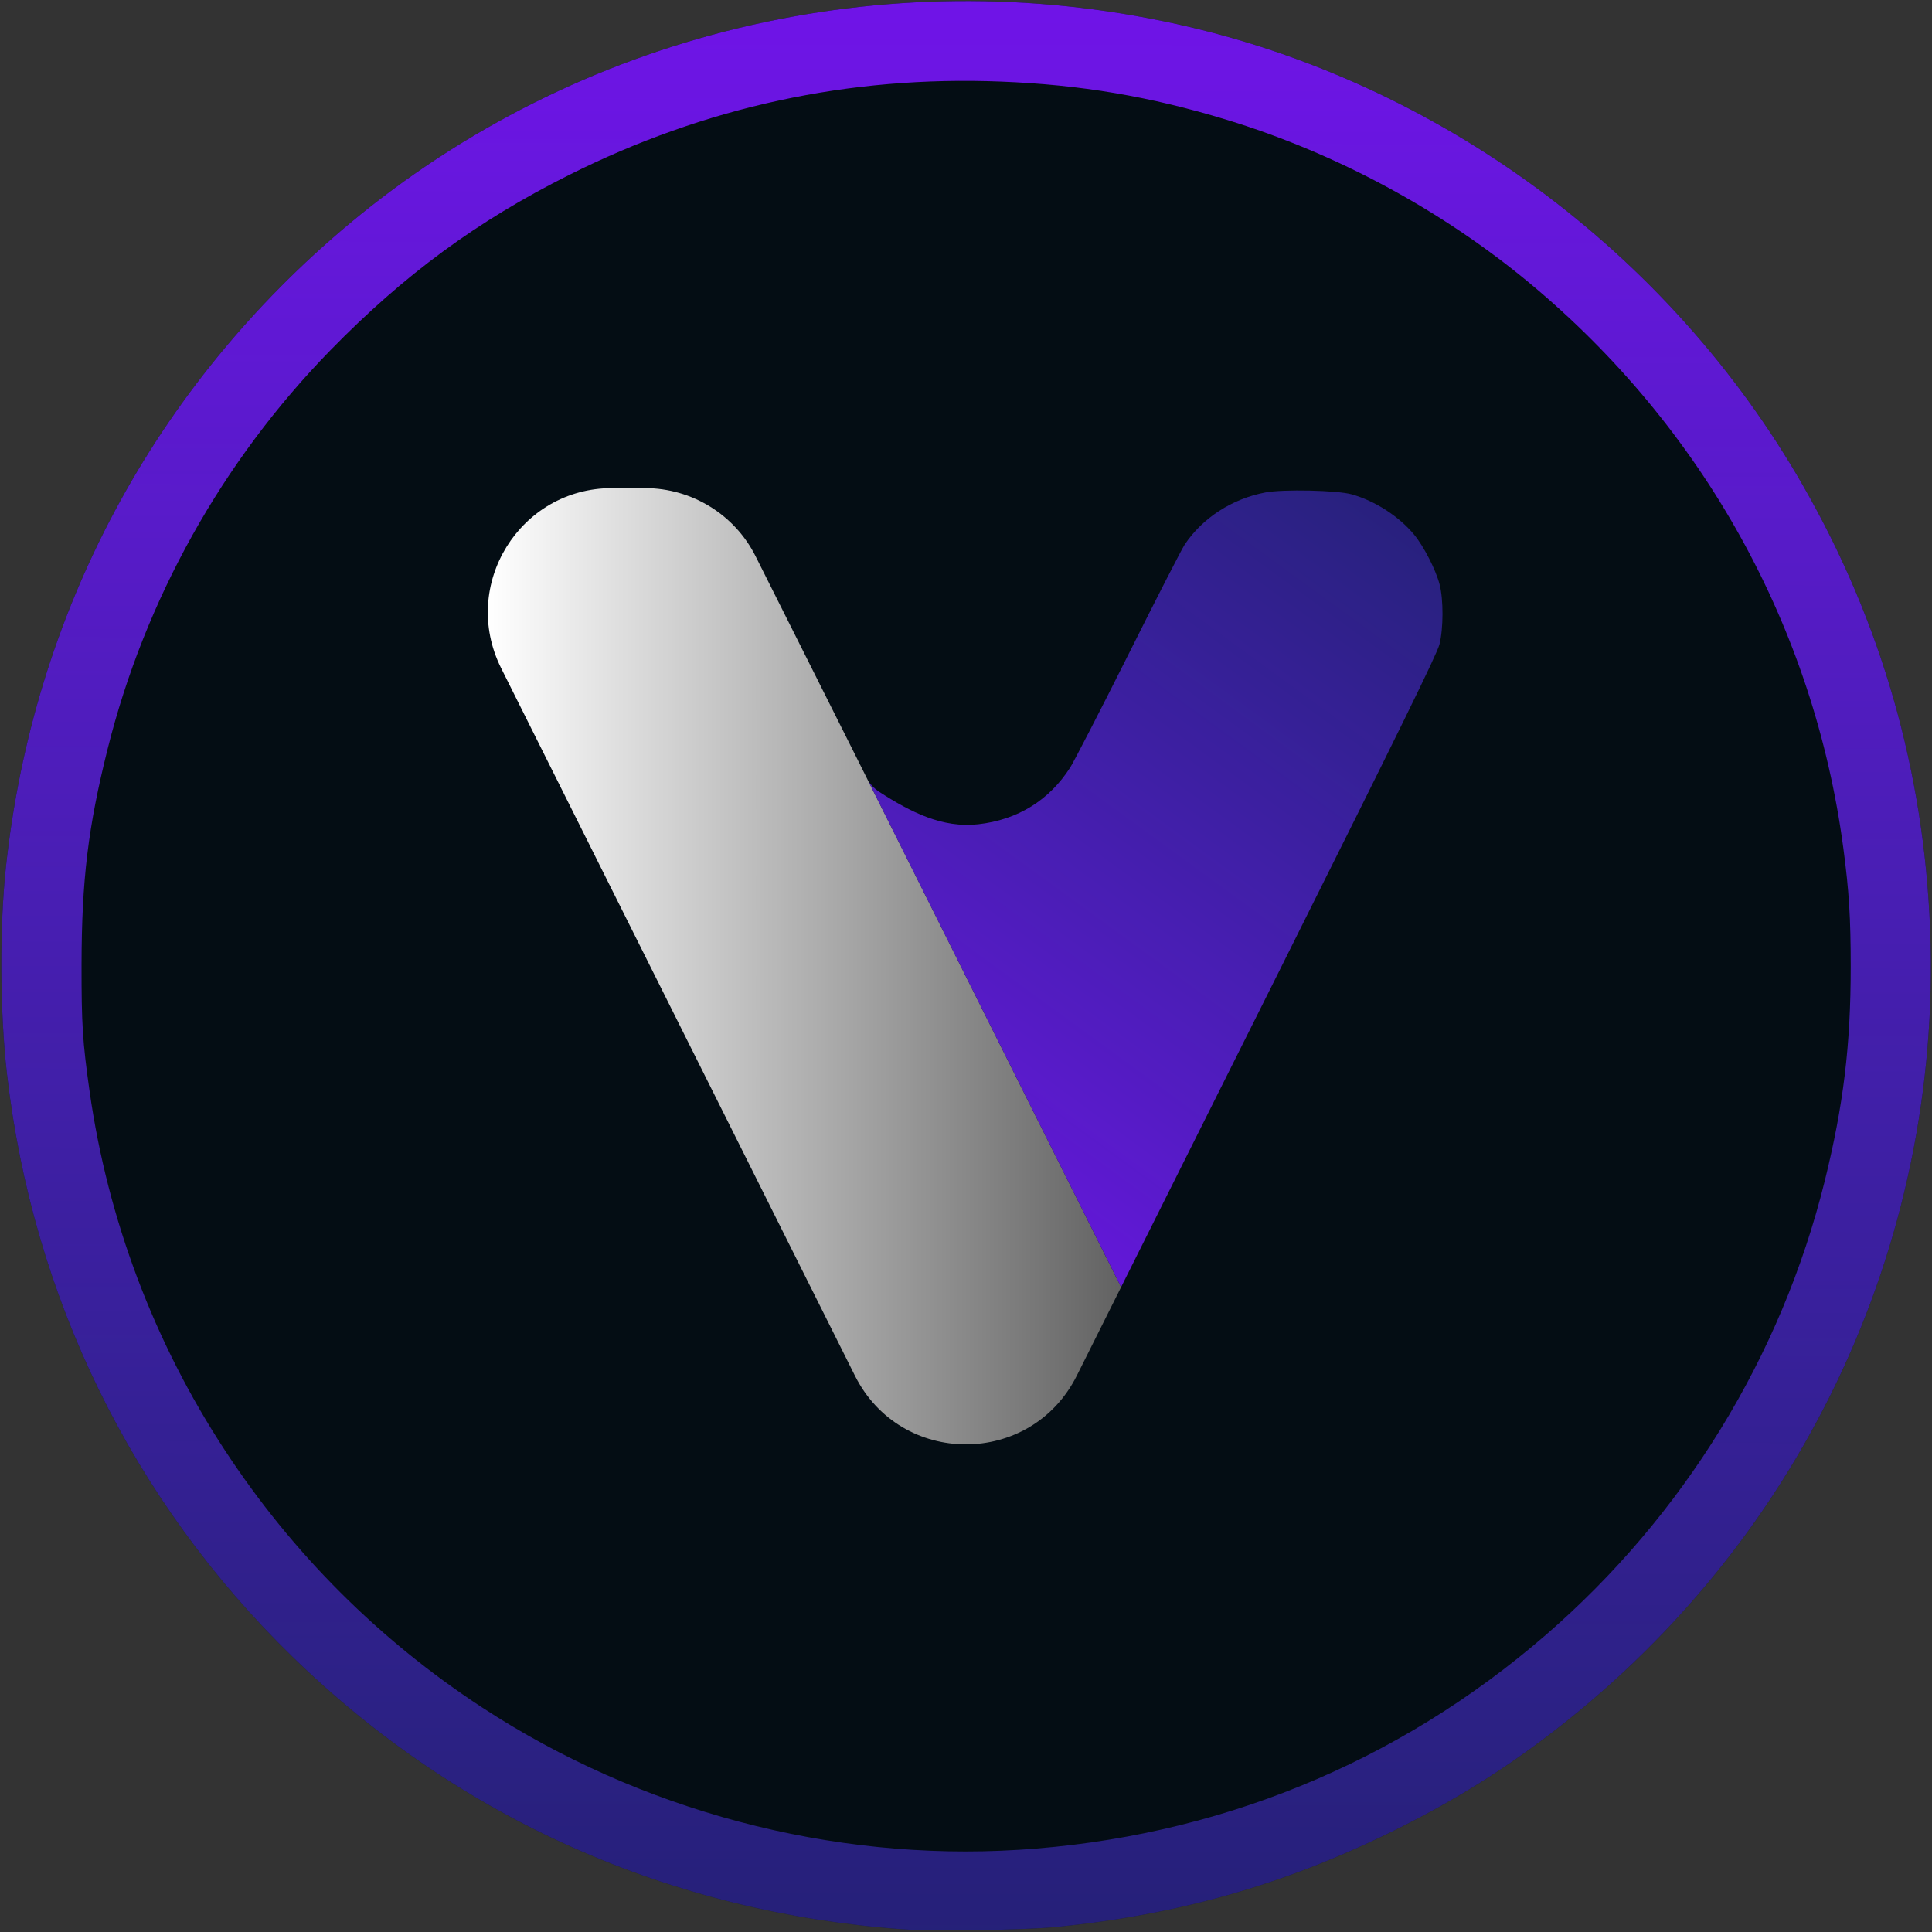<?xml version="1.0" encoding="UTF-8" standalone="no"?>
<svg
   xmlns:dc="http://purl.org/dc/elements/1.1/"
   xmlns:cc="http://creativecommons.org/ns#"
   xmlns:rdf="http://www.w3.org/1999/02/22-rdf-syntax-ns#"
   xmlns:svg="http://www.w3.org/2000/svg"
   xmlns="http://www.w3.org/2000/svg"
   xmlns:xlink="http://www.w3.org/1999/xlink"
   xmlns:sodipodi="http://sodipodi.sourceforge.net/DTD/sodipodi-0.dtd"
   xmlns:inkscape="http://www.inkscape.org/namespaces/inkscape"
   id="svg17"
   version="1.1"
   fill="none"
   viewBox="0 0 87 87"
   height="200"
   width="200"
   sodipodi:docname="valournet.svg"
   inkscape:version="1.0 (4035a4fb49, 2020-05-01)">
  <rect x="0" y="0" width="87" height="87" fill="#333333" stroke="none"/>
  <sodipodi:namedview
     inkscape:document-rotation="0"
     pagecolor="#ffffff"
     bordercolor="#666666"
     borderopacity="1"
     objecttolerance="10"
     gridtolerance="10"
     guidetolerance="10"
     inkscape:pageopacity="0"
     inkscape:pageshadow="2"
     inkscape:window-width="1920"
     inkscape:window-height="1017"
     id="namedview22"
     showgrid="false"
     inkscape:zoom="256"
     inkscape:cx="203.4116"
     inkscape:cy="99.60381"
     inkscape:window-x="1912"
     inkscape:window-y="-8"
     inkscape:window-maximized="1"
     inkscape:current-layer="svg17" />
  <path
     d="m 43.498,86.439 c -11.473,0 -22.25,-4.465 -30.374,-12.567 C 5.021,65.748 0.557,54.971 0.557,43.498 0.557,32.025 5.021,21.248 13.124,13.124 21.226,5 32.025,0.557 43.498,0.557 c 11.473,0 22.25,4.465 30.374,12.567 8.102,8.107 12.567,18.901 12.567,30.374 0,11.473 -4.465,22.25 -12.567,30.374 -8.124,8.102 -18.901,12.567 -30.374,12.567 z"
     fill="#040d14"
     id="path2"
     style="stroke-width:1.03" />
  <path
     d="M38.5 33.972L34.039 25.076C33.101 23.177 31.155 21.98 29.04 21.98H27.561C23.407 21.98 20.709 26.342 22.561 30.076L38.496 61.945C40.56 66.074 46.427 66.074 48.491 61.945L50.484 57.961L38.5 33.972Z"
     fill="url(#paint0_linear)"
     id="path8" />
  <defs
     id="defs15">
    <linearGradient
       id="linearGradient866">
      <stop
         style="stop-color:#7014e8;stop-opacity:1"
         offset="0"
         id="stop862" />
      <stop
         id="stop885"
         offset="1"
         style="stop-color:#4734de;stop-opacity:0.498;" />
      <stop
         style="stop-color:#4734de;stop-opacity:0"
         offset="1"
         id="stop864" />
    </linearGradient>
    <linearGradient
       id="paint0_linear"
       x1="21.972"
       y1="43.509"
       x2="50.49"
       y2="43.509"
       gradientUnits="userSpaceOnUse">
      <stop
         stop-color="white"
         id="stop10" />
      <stop
         offset="1"
         stop-color="#626262"
         id="stop12" />
    </linearGradient>
    <filter
       height="1"
       y="-0"
       width="1.001"
       x="-0"
       id="filter1003"
       style="color-interpolation-filters:sRGB">
      <feGaussianBlur
         id="feGaussianBlur1005"
         stdDeviation="0.003" />
    </filter>
    <filter
       height="1"
       y="-7.6804427e-05"
       width="1"
       x="-7.6795576e-05"
       id="filter1007"
       style="color-interpolation-filters:sRGB">
      <feGaussianBlur
         id="feGaussianBlur1009"
         stdDeviation="0.003" />
    </filter>
    <linearGradient
       xlink:href="#linearGradient866"
       id="linearGradient878"
       gradientUnits="userSpaceOnUse"
       x1="43.5"
       y1="0"
       x2="43.375"
       y2="87.048" />
    <linearGradient
       xlink:href="#linearGradient866"
       id="linearGradient893"
       x1="39.471"
       y1="57.402"
       x2="65.08"
       y2="22.277"
       gradientUnits="userSpaceOnUse"
       gradientTransform="translate(0.007,-0.006)" />
    <linearGradient
       y2="87.048"
       x2="43.375"
       y1="0"
       x1="43.5"
       gradientUnits="userSpaceOnUse"
       id="linearGradient878-6"
       xlink:href="#linearGradient866"
       gradientTransform="translate(0)" />
  </defs>
  <path
     style="fill:#040d14;fill-opacity:1;stroke-width:0.073"
     id="path25-4"
     d="M 40.673,86.88 C 30.152,86.123 20.648,81.882 13.174,74.609 5.959,67.587 1.464,58.41 0.312,48.343 -0.005,45.574 -0.025,41.756 0.265,39.058 1.492,27.61 6.945,17.401 15.759,10.052 26.038,1.481 39.782,-1.831 52.984,1.082 c 11.77,2.597 22.165,10.253 28.198,20.767 3.536,6.162 5.458,12.869 5.734,20.009 0.552,14.286 -5.916,27.825 -17.42,36.458 -2.182,1.637 -4.352,2.958 -6.941,4.224 -4.815,2.354 -9.538,3.687 -15.014,4.237 -1.348,0.135 -5.541,0.198 -6.868,0.102 z m 5.187,-3.579 c 8.892,-0.556 17.051,-3.88 23.743,-9.673 6.202,-5.369 10.606,-12.531 12.562,-20.426 0.847,-3.418 1.176,-6.13 1.175,-9.677 0,-2.19 -0.075,-3.395 -0.33,-5.316 -1.322,-9.959 -6.33,-18.981 -14.136,-25.463 C 64.924,9.463 60.172,6.9 55.249,5.397 51.8,4.344 48.676,3.815 45.067,3.673 38.243,3.404 31.748,4.809 25.623,7.88 21.484,9.954 18.21,12.36 14.875,15.776 10.011,20.76 6.527,26.997 4.844,33.735 c -0.878,3.516 -1.165,5.889 -1.172,9.676 -0.004,2.719 0.045,3.491 0.365,5.751 0.816,5.747 2.896,11.267 6.08,16.131 3.043,4.648 6.957,8.563 11.596,11.597 7.106,4.648 15.724,6.936 24.147,6.41 z" />
  <path
     style="fill:url(#linearGradient893);fill-opacity:1;stroke:none;stroke-width:0.073;stroke-miterlimit:4;stroke-dasharray:none;stroke-opacity:1"
     d="m 39.106,35.183 c 0,0 0.189,0.282 0.49,0.477 1.418,0.917 2.846,1.639 4.458,1.457 1.771,-0.199 3.193,-1.078 4.14,-2.558 0.14,-0.219 1.314,-2.478 2.59,-5.029 1.275,-2.551 2.428,-4.802 2.562,-5.003 0.802,-1.205 2.139,-2.069 3.638,-2.352 0.798,-0.151 3.231,-0.098 3.883,0.085 1.053,0.295 2.13,0.99 2.813,1.816 0.439,0.532 0.972,1.573 1.147,2.241 0.177,0.677 0.173,1.992 -0.007,2.703 -0.108,0.424 -1.74,3.756 -7.233,14.741 L 50.484,57.961 Z"
     id="path23"
     sodipodi:nodetypes="cssssssssssscc" />
  <path
     d="M 40.673,86.88 C 30.152,86.123 20.648,81.882 13.174,74.609 5.959,67.587 1.464,58.41 0.312,48.343 -0.005,45.574 -0.025,41.756 0.265,39.058 1.492,27.61 6.945,17.401 15.759,10.052 26.038,1.481 39.782,-1.831 52.984,1.082 64.754,3.679 75.15,11.336 81.182,21.849 c 3.536,6.162 5.458,12.869 5.734,20.009 0.552,14.286 -5.916,27.825 -17.42,36.458 -2.182,1.637 -4.352,2.958 -6.941,4.224 -4.815,2.354 -9.538,3.687 -15.014,4.237 -1.348,0.135 -5.541,0.198 -6.868,0.102 z m 5.187,-3.579 c 8.892,-0.556 17.051,-3.88 23.743,-9.673 6.202,-5.369 10.606,-12.531 12.562,-20.426 0.847,-3.418 1.176,-6.13 1.175,-9.677 0,-2.19 -0.075,-3.395 -0.33,-5.316 C 81.69,28.249 76.681,19.227 68.875,12.745 64.924,9.463 60.172,6.9 55.249,5.397 51.8,4.344 48.676,3.815 45.067,3.673 38.243,3.404 31.748,4.809 25.623,7.88 21.484,9.954 18.21,12.36 14.875,15.776 10.011,20.76 6.527,26.997 4.844,33.735 c -0.878,3.516 -1.165,5.889 -1.172,9.676 -0.004,2.719 0.045,3.491 0.365,5.751 0.816,5.747 2.896,11.267 6.08,16.131 3.043,4.648 6.957,8.563 11.596,11.597 7.106,4.648 15.724,6.936 24.147,6.41 z"
     id="path25"
     style="fill:url(#linearGradient878);stroke-width:0.073;fill-opacity:1;" />
</svg>
